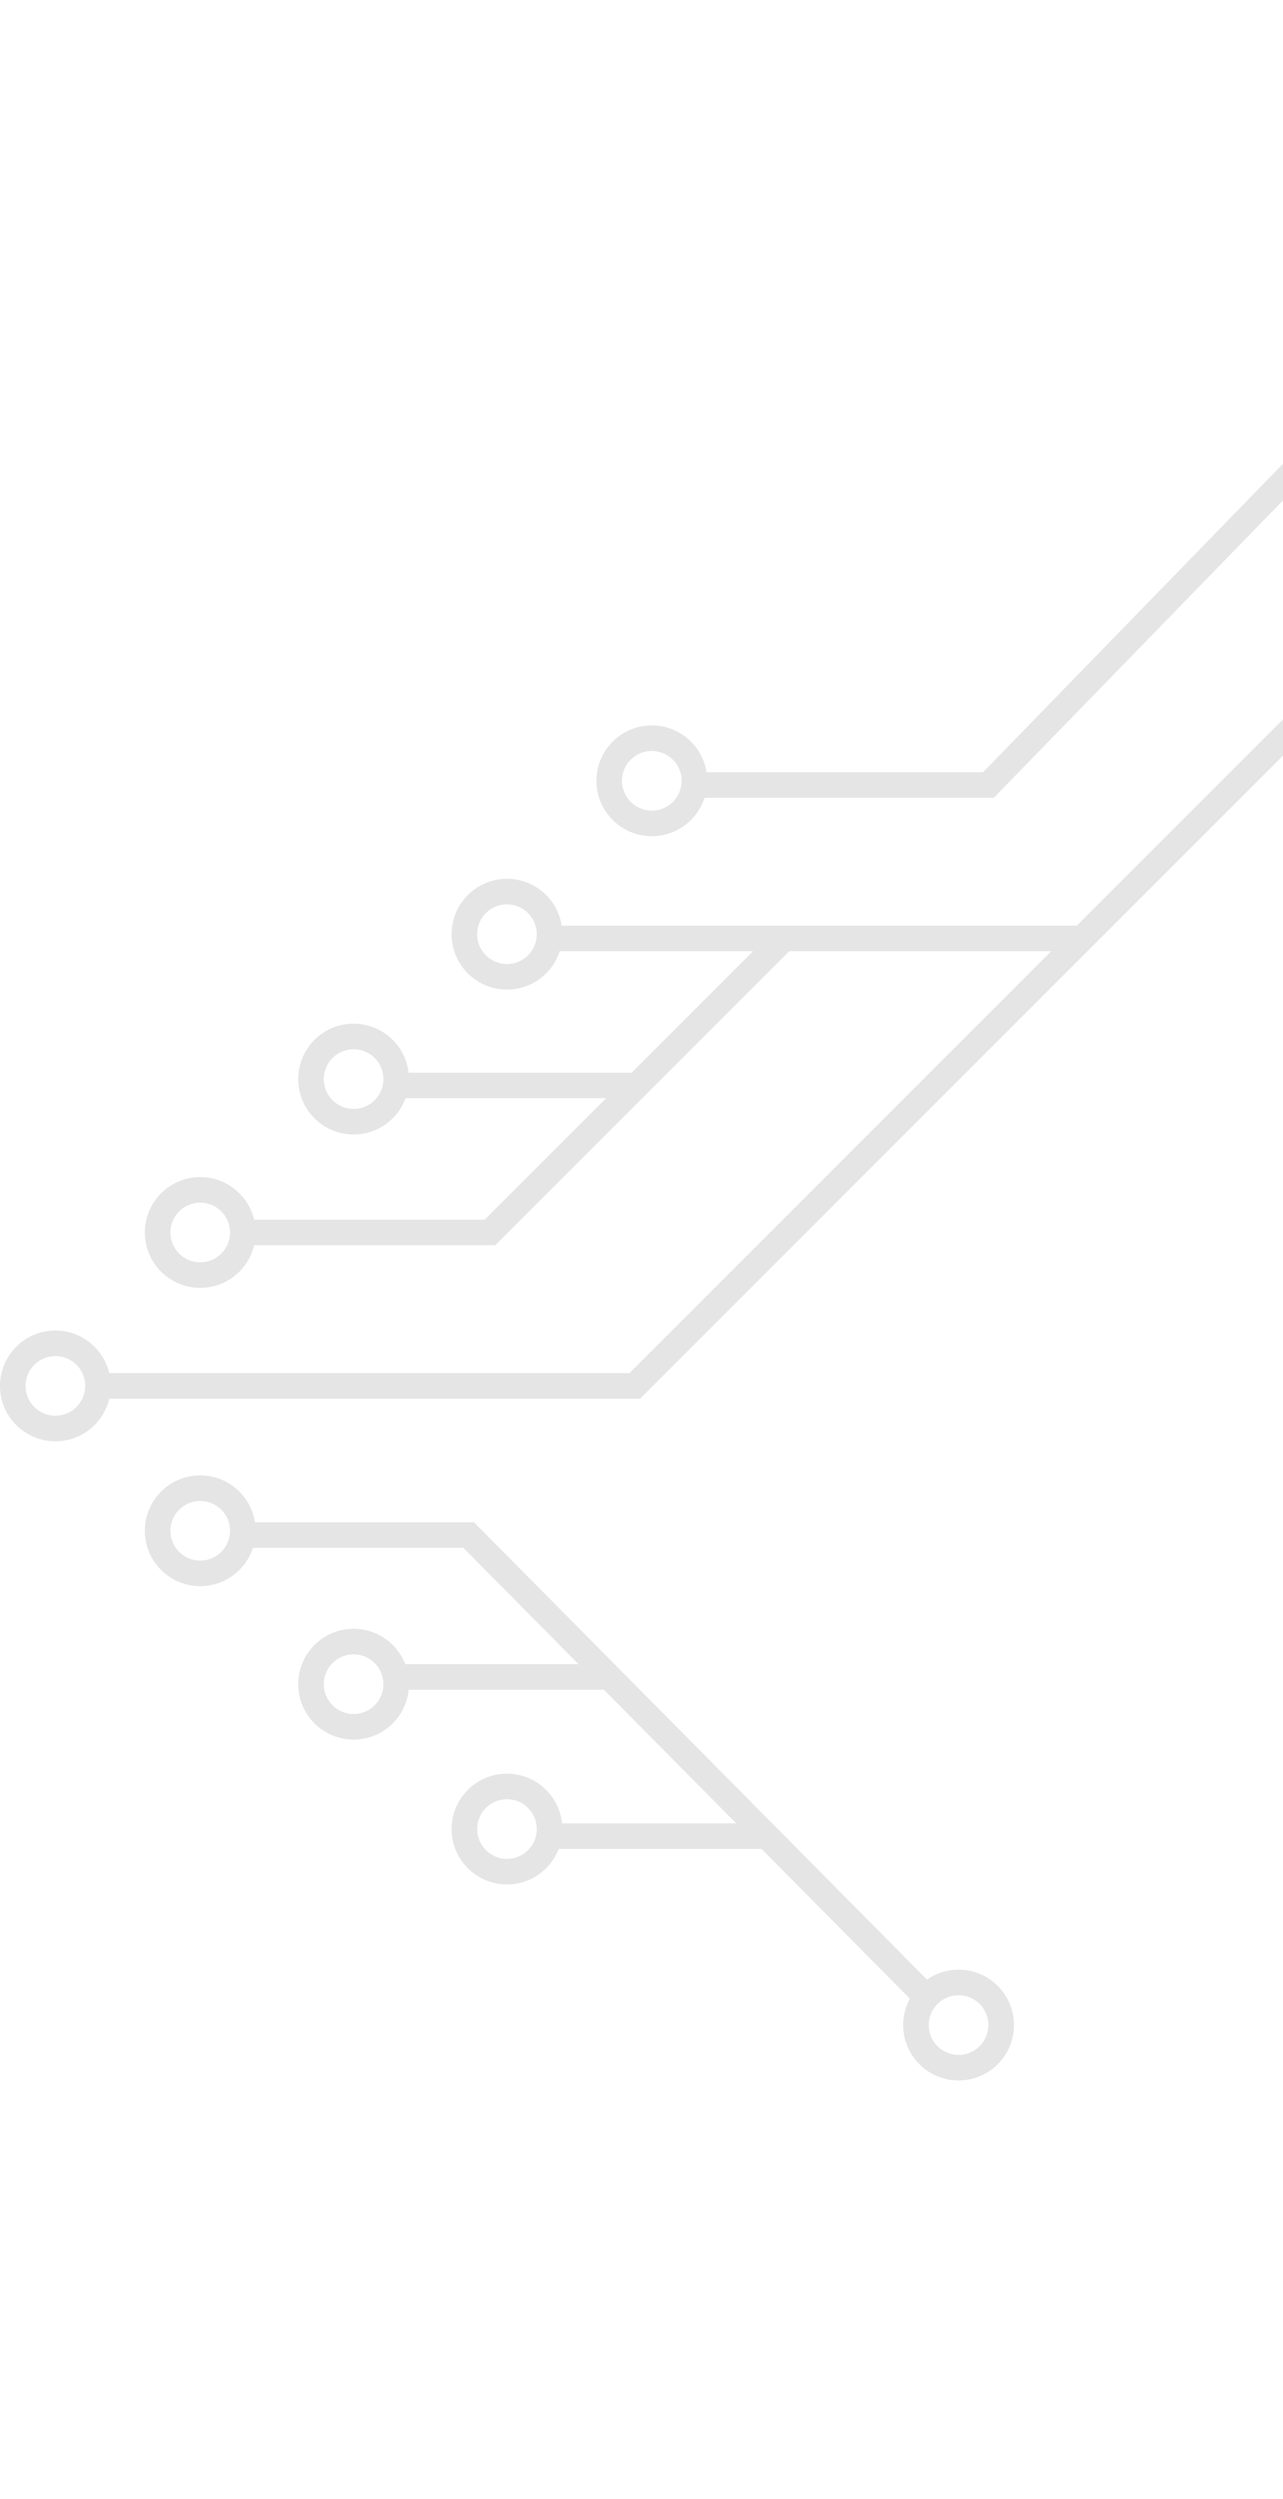<svg width="308" height="600" viewBox="0 0 308 399" fill="none" xmlns="http://www.w3.org/2000/svg">
<path fill-rule="evenodd" clip-rule="evenodd" d="M668.864 13.3C668.864 17.255 665.658 20.462 661.705 20.462C657.751 20.462 654.545 17.255 654.545 13.3C654.545 9.345 657.751 6.138 661.705 6.138C665.658 6.138 668.864 9.345 668.864 13.3ZM675 13.3C675 20.645 669.047 26.6 661.705 26.6C655.418 26.6 650.15 22.235 648.765 16.369H311.182L239.472 90.124L238.569 91.054H237.273H169.131C167.406 96.397 162.393 100.262 156.477 100.262C149.134 100.262 143.182 94.307 143.182 86.962C143.182 79.616 149.134 73.662 156.477 73.662C163.125 73.662 168.632 78.541 169.616 84.915H235.977L307.687 11.16L308.59 10.231H309.886H648.765C650.15 4.365 655.418 0 661.705 0C669.047 0 675 5.955 675 13.3ZM156.477 94.123C160.431 94.123 163.636 90.917 163.636 86.962C163.636 83.006 160.431 79.8 156.477 79.8C152.523 79.8 149.318 83.006 149.318 86.962C149.318 90.917 152.523 94.123 156.477 94.123ZM128.864 123.792C128.864 127.748 125.658 130.954 121.705 130.954C117.751 130.954 114.545 127.748 114.545 123.792C114.545 119.837 117.751 116.631 121.705 116.631C125.658 116.631 128.864 119.837 128.864 123.792ZM121.705 137.092C127.62 137.092 132.633 133.228 134.359 127.885H180.775L151.627 157.042H98.094C97.334 150.42 91.71 145.277 84.886 145.277C77.543 145.277 71.591 151.232 71.591 158.577C71.591 165.922 77.543 171.877 84.886 171.877C90.611 171.877 95.491 168.257 97.364 163.181H145.49L116.343 192.338H61.008C59.623 186.473 54.355 182.108 48.068 182.108C40.725 182.108 34.773 188.062 34.773 195.408C34.773 202.753 40.725 208.708 48.068 208.708C54.355 208.708 59.623 204.343 61.008 198.477H117.614H118.885L119.783 197.578L155.067 162.282L189.453 127.885H252.365L151.115 229.169H26.235C24.85 223.304 19.582 218.938 13.296 218.938C5.953 218.938 0 224.893 0 232.238C0 239.584 5.953 245.538 13.296 245.538C19.582 245.538 24.85 241.173 26.235 235.308H152.386H153.657L154.556 234.409L261.942 126.986L335.703 53.2H511.719C513.104 59.066 518.372 63.431 524.659 63.431C532.002 63.431 537.955 57.476 537.955 50.131C537.955 42.785 532.002 36.831 524.659 36.831C518.372 36.831 513.104 41.196 511.719 47.062H334.432H333.161L332.262 47.961L258.502 121.746H188.182H134.844C133.86 115.372 128.352 110.492 121.705 110.492C114.362 110.492 108.409 116.447 108.409 123.792C108.409 131.138 114.362 137.092 121.705 137.092ZM84.886 165.738C88.84 165.738 92.046 162.532 92.046 158.577C92.046 154.622 88.84 151.415 84.886 151.415C80.933 151.415 77.727 154.622 77.727 158.577C77.727 162.532 80.933 165.738 84.886 165.738ZM55.227 195.408C55.227 199.363 52.022 202.569 48.068 202.569C44.114 202.569 40.909 199.363 40.909 195.408C40.909 191.452 44.114 188.246 48.068 188.246C52.022 188.246 55.227 191.452 55.227 195.408ZM20.454 232.238C20.454 236.194 17.249 239.4 13.296 239.4C9.342 239.4 6.136 236.194 6.136 232.238C6.136 228.283 9.342 225.077 13.296 225.077C17.249 225.077 20.454 228.283 20.454 232.238ZM524.659 57.292C528.613 57.292 531.818 54.086 531.818 50.131C531.818 46.176 528.613 42.969 524.659 42.969C520.705 42.969 517.5 46.176 517.5 50.131C517.5 54.086 520.705 57.292 524.659 57.292ZM237.273 385.7C237.273 389.655 234.067 392.862 230.114 392.862C226.16 392.862 222.955 389.655 222.955 385.7C222.955 381.745 226.16 378.538 230.114 378.538C234.067 378.538 237.273 381.745 237.273 385.7ZM243.409 385.7C243.409 393.045 237.457 399 230.114 399C222.771 399 216.818 393.045 216.818 385.7C216.818 383.404 217.4 381.243 218.424 379.358L182.812 343.4H134.123C132.208 348.394 127.37 351.938 121.705 351.938C114.362 351.938 108.409 345.984 108.409 338.638C108.409 331.293 114.362 325.338 121.705 325.338C128.583 325.338 134.241 330.563 134.93 337.262H176.732L144.971 305.192H98.115C97.444 311.909 91.778 317.154 84.886 317.154C77.543 317.154 71.591 311.199 71.591 303.854C71.591 296.508 77.543 290.554 84.886 290.554C90.537 290.554 95.365 294.081 97.29 299.054H138.891L111.221 271.115H60.722C58.997 276.458 53.984 280.323 48.068 280.323C40.725 280.323 34.773 274.368 34.773 267.023C34.773 259.678 40.725 253.723 48.068 253.723C54.715 253.723 60.223 258.603 61.207 264.977H112.5H113.779L114.68 265.886L148.43 299.963L186.271 338.171L222.526 374.777C224.677 373.279 227.293 372.4 230.114 372.4C237.457 372.4 243.409 378.355 243.409 385.7ZM48.068 274.185C52.022 274.185 55.227 270.978 55.227 267.023C55.227 263.068 52.022 259.862 48.068 259.862C44.114 259.862 40.909 263.068 40.909 267.023C40.909 270.978 44.114 274.185 48.068 274.185ZM92.046 303.854C92.046 307.809 88.84 311.015 84.886 311.015C80.933 311.015 77.727 307.809 77.727 303.854C77.727 299.899 80.933 296.692 84.886 296.692C88.84 296.692 92.046 299.899 92.046 303.854ZM121.705 345.8C125.658 345.8 128.864 342.594 128.864 338.638C128.864 334.683 125.658 331.477 121.705 331.477C117.751 331.477 114.545 334.683 114.545 338.638C114.545 342.594 117.751 345.8 121.705 345.8Z" fill="#E5E5E5"/>
</svg>

